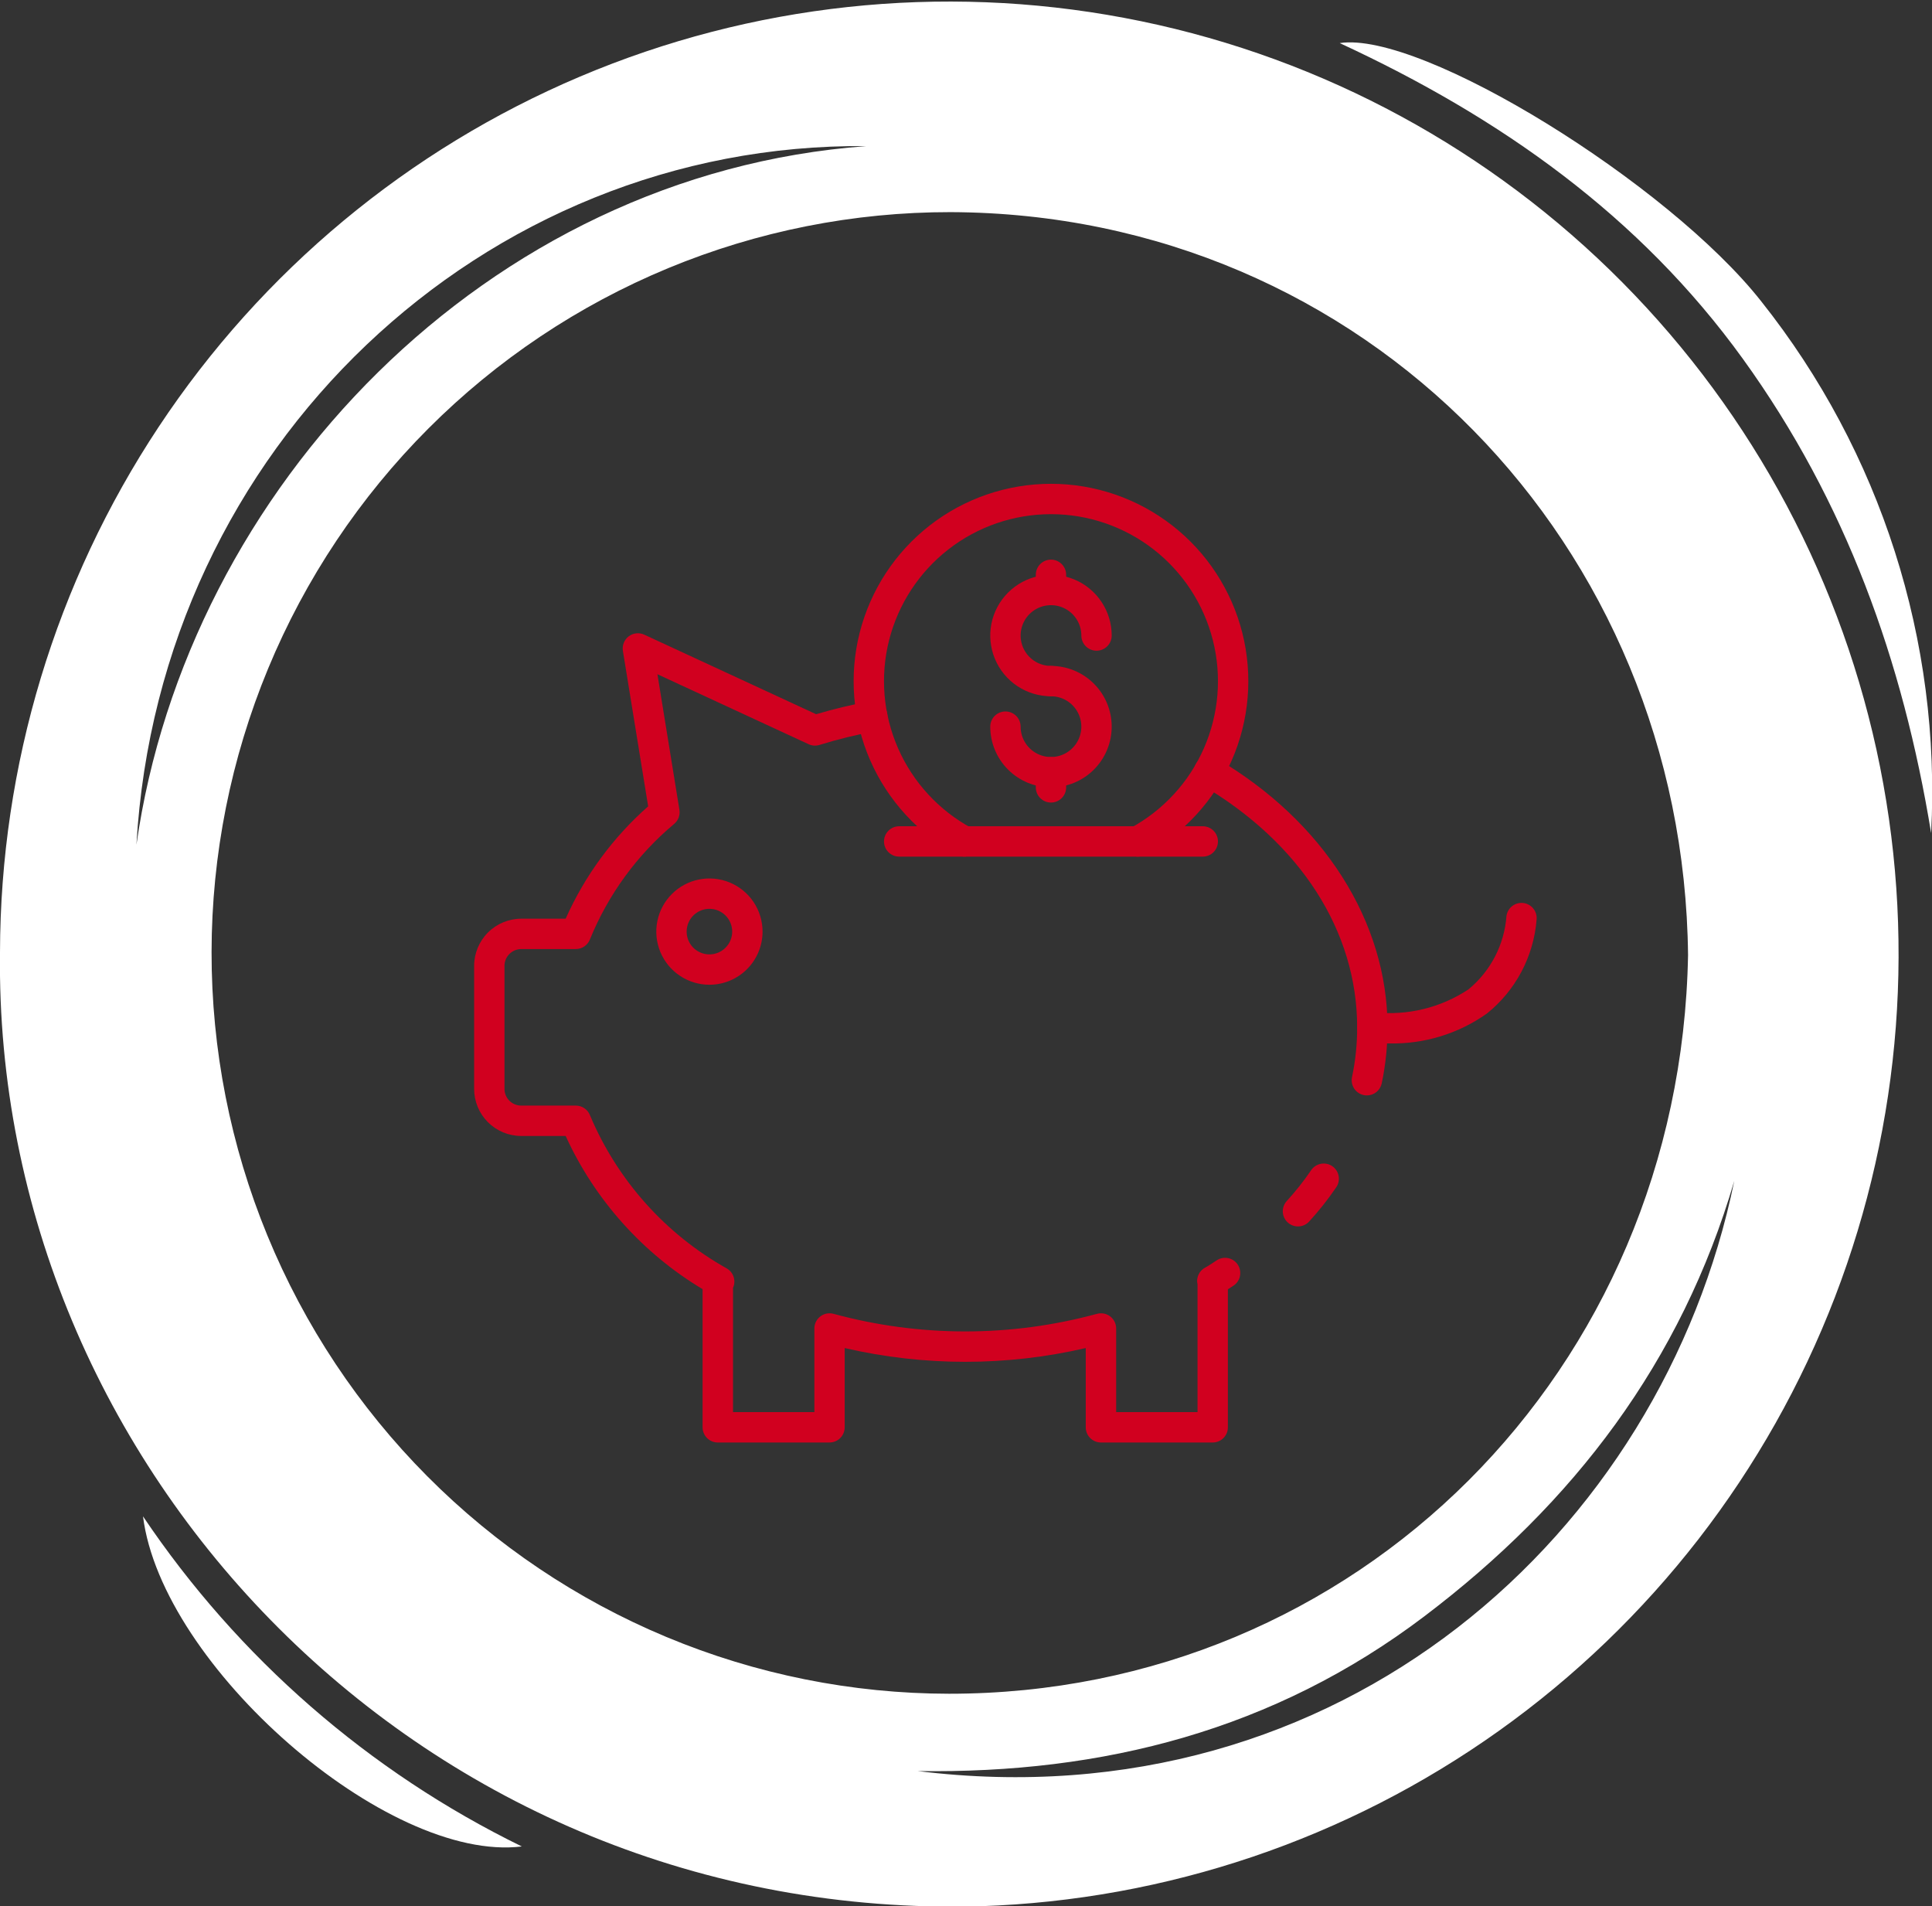 <svg width="221" height="218" viewBox="0 0 221 218" fill="none" xmlns="http://www.w3.org/2000/svg">
    <rect x="0" y="0" width="221" height="218" fill="#333333" stroke="none"/>
    <g clip-path="url(#clip0_0_1)">
        <path d="M2.982e-05 108.931C0.039 87.543 6.351 66.64 18.149 48.827C29.947 31.014 46.71 17.079 66.348 8.759C85.985 0.439 107.629 -1.897 128.581 2.041C149.534 5.978 168.867 16.016 184.173 30.903C199.478 45.79 210.077 64.868 214.65 85.757C219.222 106.647 217.566 128.425 209.887 148.377C202.208 168.328 188.846 185.571 171.466 197.955C154.087 210.34 133.459 217.318 112.154 218.02C48.422 219.788 -0.733 167.867 2.982e-05 108.931ZM193.095 109.268C192.62 62.334 156.219 24.441 108.747 24.262C97.658 24.249 86.674 26.428 76.423 30.674C66.173 34.919 56.856 41.15 49.005 49.008C41.154 56.867 34.923 66.2 30.667 76.474C26.412 86.749 24.214 97.764 24.201 108.891C24.188 120.017 26.36 131.038 30.592 141.322C34.823 151.607 41.033 160.955 48.865 168.832C56.698 176.709 66 182.961 76.24 187.231C86.481 191.501 97.46 193.705 108.549 193.718C155.209 193.738 192.244 156.779 193.095 109.209V109.268ZM99.103 16.711C55.314 16.294 18.22 51.127 15.606 96.611C21.409 55.876 55.671 19.89 99.103 16.711ZM198.383 135.06C192.303 155.765 180.084 171.88 162.913 184.876C145.742 197.871 126.195 202.879 104.984 202.561C153.387 208.542 190.105 175.338 198.383 135.06Z" fill="white"/>
        <path d="M220.901 95.279C217.673 75.607 211.177 57.406 199.373 41.053C187.57 24.699 171.627 13.432 153.248 4.928C162.616 3.497 190.877 21.003 201.473 34.475C215.145 51.676 222.057 73.309 220.901 95.279Z" fill="white"/>
        <path d="M16.359 173.43C27.246 189.616 42.192 202.638 59.691 211.184C44.283 213.092 18.497 190.539 16.359 173.43Z" fill="white"/>
    </g>
    <path d="M148.473 140.271C148.136 140.272 147.807 140.174 147.525 139.99C147.243 139.807 147.02 139.545 146.884 139.237C146.748 138.93 146.704 138.589 146.758 138.257C146.812 137.925 146.961 137.615 147.188 137.366C148.192 136.272 149.116 135.108 149.952 133.881C150.077 133.685 150.24 133.516 150.431 133.384C150.622 133.252 150.837 133.16 151.064 133.113C151.292 133.065 151.526 133.064 151.754 133.109C151.982 133.154 152.198 133.244 152.391 133.374C152.583 133.504 152.747 133.672 152.874 133.866C153.001 134.061 153.087 134.279 153.127 134.508C153.168 134.736 153.163 134.971 153.111 135.197C153.06 135.424 152.964 135.638 152.828 135.826C151.898 137.191 150.872 138.488 149.756 139.705C149.593 139.884 149.395 140.026 149.174 140.124C148.953 140.221 148.714 140.272 148.473 140.271Z" fill="#D1001F"/>
    <path d="M138.74 148.22C138.445 148.222 138.154 148.149 137.894 148.007C137.635 147.866 137.417 147.66 137.259 147.411C137.137 147.219 137.054 147.005 137.015 146.782C136.976 146.558 136.982 146.329 137.032 146.108C137.082 145.886 137.176 145.677 137.308 145.492C137.439 145.307 137.606 145.15 137.799 145.03C138.308 144.714 138.778 144.424 139.228 144.117C139.621 143.875 140.093 143.8 140.542 143.908C140.99 144.015 141.377 144.296 141.618 144.689C141.859 145.082 141.934 145.554 141.827 146.002C141.72 146.451 141.439 146.838 141.046 147.079C140.596 147.379 140.136 147.668 139.672 147.956C139.392 148.129 139.069 148.22 138.74 148.22Z" fill="#D1001F"/>
    <path d="M156.358 125.286C156.236 125.286 156.115 125.274 155.995 125.248C155.772 125.201 155.56 125.11 155.372 124.981C155.184 124.852 155.024 124.687 154.899 124.496C154.775 124.304 154.689 124.091 154.648 123.866C154.606 123.642 154.609 123.412 154.656 123.189C155.051 121.32 155.248 119.416 155.245 117.507C155.245 106.508 148.749 96.39 137.419 89.746C137.021 89.513 136.733 89.132 136.616 88.686C136.5 88.24 136.566 87.766 136.799 87.369C137.032 86.971 137.413 86.683 137.859 86.567C138.305 86.45 138.778 86.516 139.176 86.749C151.413 93.926 158.718 105.425 158.718 117.507C158.72 119.659 158.498 121.805 158.055 123.911C157.972 124.3 157.758 124.648 157.45 124.899C157.141 125.149 156.756 125.286 156.358 125.286Z" fill="#D1001F"/>
    <path d="M138.714 164.982H125.934C125.473 164.982 125.031 164.799 124.706 164.474C124.38 164.148 124.197 163.706 124.197 163.246V154.18C115.126 156.281 105.694 156.281 96.622 154.18V163.246C96.622 163.706 96.439 164.148 96.114 164.474C95.788 164.799 95.346 164.982 94.886 164.982H82.105C81.645 164.982 81.203 164.799 80.877 164.474C80.552 164.148 80.369 163.706 80.369 163.246V147.444C73.495 143.322 68.033 137.213 64.704 129.923H59.618C58.19 129.923 56.821 129.356 55.812 128.346C54.802 127.337 54.235 125.968 54.235 124.54V110.474C54.234 109.045 54.801 107.674 55.81 106.661C56.819 105.649 58.189 105.078 59.618 105.074H64.706C66.891 100.163 70.11 95.78 74.142 92.224L71.252 74.443C71.202 74.132 71.237 73.813 71.354 73.52C71.471 73.227 71.665 72.972 71.916 72.781C72.168 72.591 72.466 72.472 72.779 72.438C73.093 72.404 73.409 72.456 73.695 72.588L93.358 81.687C95.365 81.092 97.402 80.602 99.461 80.22C99.914 80.136 100.382 80.235 100.762 80.496C101.141 80.757 101.402 81.158 101.486 81.611C101.57 82.064 101.471 82.532 101.21 82.911C100.949 83.291 100.548 83.552 100.095 83.636C97.951 84.032 95.831 84.553 93.748 85.198C93.337 85.328 92.893 85.299 92.501 85.119L75.203 77.114L77.719 92.624C77.766 92.918 77.737 93.219 77.635 93.498C77.532 93.778 77.36 94.026 77.134 94.219C72.883 97.77 69.569 102.31 67.483 107.441C67.356 107.767 67.133 108.047 66.844 108.244C66.555 108.442 66.214 108.547 65.864 108.547H59.618C59.109 108.55 58.622 108.754 58.264 109.116C57.906 109.477 57.706 109.966 57.708 110.474V124.54C57.708 125.046 57.909 125.532 58.267 125.89C58.626 126.249 59.111 126.45 59.618 126.45H65.869C66.219 126.45 66.561 126.555 66.85 126.753C67.138 126.95 67.361 127.23 67.488 127.556C70.611 134.981 76.125 141.151 83.154 145.086C83.522 145.304 83.796 145.65 83.924 146.058C84.052 146.466 84.025 146.907 83.849 147.296V161.509H93.156V151.941C93.156 151.673 93.218 151.409 93.337 151.169C93.456 150.929 93.629 150.72 93.843 150.558C94.056 150.396 94.304 150.286 94.567 150.236C94.831 150.186 95.102 150.197 95.36 150.269C105.219 152.949 115.614 152.949 125.473 150.269C125.731 150.197 126.003 150.186 126.266 150.236C126.529 150.286 126.777 150.396 126.99 150.558C127.204 150.72 127.377 150.929 127.496 151.169C127.615 151.409 127.677 151.673 127.677 151.941V161.509H136.984V146.883C136.898 146.513 136.939 146.125 137.101 145.781C137.262 145.437 137.535 145.158 137.875 144.988C138.145 144.853 138.444 144.788 138.745 144.798C139.046 144.808 139.34 144.893 139.6 145.046C139.855 145.196 140.068 145.409 140.219 145.664C140.369 145.92 140.451 146.21 140.457 146.506V163.246C140.457 163.474 140.412 163.701 140.325 163.912C140.237 164.123 140.108 164.315 139.946 164.476C139.784 164.637 139.592 164.765 139.381 164.852C139.169 164.939 138.943 164.983 138.714 164.982Z" fill="#D1001F"/>
    <path d="M158.916 119.34C158.192 119.346 157.469 119.306 156.751 119.22C156.294 119.158 155.881 118.918 155.602 118.551C155.323 118.185 155.201 117.722 155.263 117.266C155.325 116.81 155.566 116.397 155.933 116.118C156.299 115.839 156.761 115.717 157.218 115.779C161.003 116.188 164.812 115.258 167.984 113.151C169.239 112.117 170.27 110.839 171.017 109.395C171.763 107.95 172.208 106.369 172.325 104.747C172.392 104.299 172.631 103.894 172.993 103.62C173.354 103.346 173.808 103.224 174.258 103.28C174.708 103.336 175.118 103.566 175.4 103.921C175.683 104.275 175.816 104.726 175.77 105.178C175.605 107.261 175.016 109.288 174.039 111.136C173.062 112.983 171.718 114.611 170.088 115.919C166.828 118.23 162.911 119.43 158.916 119.34Z" fill="#D1001F"/>
    <path d="M81.15 112.628C79.948 112.628 78.773 112.271 77.774 111.604C76.774 110.936 75.995 109.987 75.535 108.876C75.075 107.766 74.955 106.544 75.189 105.365C75.424 104.186 76.003 103.103 76.853 102.253C77.703 101.403 78.785 100.824 79.965 100.589C81.143 100.355 82.365 100.475 83.476 100.935C84.587 101.395 85.536 102.174 86.204 103.174C86.871 104.173 87.228 105.348 87.228 106.55C87.228 108.162 86.587 109.708 85.448 110.848C84.308 111.988 82.762 112.628 81.15 112.628ZM81.15 103.946C80.635 103.946 80.131 104.098 79.703 104.385C79.275 104.671 78.941 105.078 78.744 105.554C78.547 106.029 78.495 106.553 78.596 107.058C78.696 107.564 78.944 108.028 79.308 108.392C79.673 108.756 80.137 109.004 80.642 109.105C81.147 109.205 81.671 109.154 82.147 108.957C82.623 108.76 83.03 108.426 83.316 107.997C83.602 107.569 83.755 107.065 83.755 106.55C83.755 105.859 83.48 105.197 82.992 104.708C82.504 104.22 81.841 103.946 81.15 103.946Z" fill="#D1001F"/>
    <path d="M130.138 97.972C129.751 97.972 129.376 97.844 129.071 97.607C128.765 97.37 128.548 97.038 128.453 96.663C128.357 96.289 128.39 95.893 128.545 95.539C128.699 95.185 128.968 94.893 129.308 94.709C133.046 92.687 136.003 89.476 137.712 85.584C139.42 81.692 139.781 77.341 138.738 73.221C137.695 69.101 135.308 65.446 131.954 62.835C128.6 60.224 124.471 58.807 120.221 58.807C115.97 58.807 111.841 60.224 108.488 62.835C105.134 65.446 102.746 69.101 101.703 73.221C100.661 77.341 101.022 81.692 102.73 85.584C104.438 89.476 107.395 92.687 111.134 94.709C111.539 94.929 111.84 95.3 111.97 95.742C112.101 96.183 112.051 96.659 111.832 97.064C111.612 97.468 111.241 97.769 110.799 97.9C110.357 98.031 109.882 97.981 109.477 97.762C105.06 95.371 101.566 91.576 99.548 86.976C97.531 82.377 97.104 77.236 98.337 72.367C99.57 67.498 102.392 63.179 106.355 60.094C110.319 57.009 115.198 55.334 120.221 55.334C125.243 55.334 130.123 57.009 134.086 60.094C138.05 63.179 140.871 67.498 142.104 72.367C143.337 77.236 142.911 82.377 140.893 86.976C138.876 91.576 135.382 95.371 130.964 97.762C130.71 97.899 130.426 97.972 130.138 97.972Z" fill="#D1001F"/>
    <path d="M120.221 79.634C118.847 79.634 117.504 79.227 116.362 78.464C115.219 77.701 114.329 76.616 113.804 75.347C113.278 74.077 113.14 72.681 113.408 71.334C113.676 69.986 114.338 68.749 115.309 67.777C116.281 66.806 117.518 66.144 118.866 65.876C120.213 65.608 121.61 65.746 122.879 66.271C124.148 66.797 125.233 67.687 125.996 68.83C126.759 69.972 127.167 71.315 127.167 72.689C127.167 73.149 126.984 73.591 126.658 73.916C126.332 74.242 125.891 74.425 125.43 74.425C124.969 74.425 124.528 74.242 124.202 73.916C123.877 73.591 123.694 73.149 123.694 72.689C123.694 72.002 123.49 71.33 123.108 70.759C122.727 70.188 122.184 69.743 121.55 69.48C120.915 69.217 120.217 69.148 119.543 69.282C118.869 69.416 118.251 69.747 117.765 70.233C117.279 70.719 116.948 71.337 116.814 72.011C116.68 72.685 116.749 73.383 117.012 74.018C117.275 74.652 117.72 75.195 118.291 75.576C118.862 75.958 119.534 76.162 120.221 76.162C120.681 76.162 121.123 76.344 121.449 76.67C121.774 76.996 121.957 77.437 121.957 77.898C121.957 78.359 121.774 78.8 121.449 79.126C121.123 79.451 120.681 79.634 120.221 79.634Z" fill="#D1001F"/>
    <path d="M120.221 90.053C118.378 90.053 116.612 89.322 115.309 88.019C114.007 86.716 113.275 84.95 113.275 83.108C113.275 82.647 113.458 82.205 113.783 81.88C114.109 81.554 114.551 81.371 115.011 81.371C115.472 81.371 115.913 81.554 116.239 81.88C116.565 82.205 116.748 82.647 116.748 83.108C116.748 83.794 116.951 84.466 117.333 85.037C117.715 85.608 118.257 86.053 118.892 86.316C119.526 86.579 120.224 86.648 120.898 86.514C121.572 86.38 122.191 86.049 122.676 85.563C123.162 85.078 123.493 84.459 123.627 83.785C123.761 83.111 123.692 82.413 123.429 81.778C123.166 81.144 122.721 80.602 122.15 80.22C121.579 79.838 120.908 79.635 120.221 79.635C119.76 79.635 119.318 79.452 118.993 79.126C118.667 78.8 118.484 78.359 118.484 77.898C118.484 77.438 118.667 76.996 118.993 76.67C119.318 76.345 119.76 76.162 120.221 76.162C122.063 76.162 123.83 76.893 125.132 78.196C126.435 79.499 127.166 81.265 127.166 83.108C127.166 84.95 126.435 86.716 125.132 88.019C123.83 89.322 122.063 90.053 120.221 90.053Z" fill="#D1001F"/>
    <path d="M120.221 91.79C119.76 91.79 119.318 91.606 118.993 91.281C118.667 90.955 118.484 90.513 118.484 90.053V88.317C118.484 87.856 118.667 87.414 118.993 87.089C119.318 86.763 119.76 86.58 120.221 86.58C120.681 86.58 121.123 86.763 121.448 87.089C121.774 87.414 121.957 87.856 121.957 88.317V90.053C121.957 90.513 121.774 90.955 121.448 91.281C121.123 91.606 120.681 91.79 120.221 91.79Z" fill="#D1001F"/>
    <path d="M120.221 69.216C119.76 69.216 119.318 69.033 118.993 68.707C118.667 68.382 118.484 67.94 118.484 67.479V65.743C118.484 65.282 118.667 64.841 118.993 64.515C119.318 64.189 119.76 64.006 120.221 64.006C120.681 64.006 121.123 64.189 121.448 64.515C121.774 64.841 121.957 65.282 121.957 65.743V67.479C121.957 67.94 121.774 68.382 121.448 68.707C121.123 69.033 120.681 69.216 120.221 69.216Z" fill="#D1001F"/>
    <path d="M137.585 97.975H102.856C102.395 97.975 101.954 97.792 101.628 97.466C101.302 97.141 101.12 96.699 101.12 96.238C101.12 95.778 101.302 95.336 101.628 95.011C101.954 94.685 102.395 94.502 102.856 94.502H137.585C138.046 94.502 138.487 94.685 138.813 95.011C139.139 95.336 139.322 95.778 139.322 96.238C139.322 96.699 139.139 97.141 138.813 97.466C138.487 97.792 138.046 97.975 137.585 97.975Z" fill="#D1001F"/>
    <defs>
        <clipPath id="clip0_0_1">
            <rect width="221" height="218" fill="white"/>
        </clipPath>
    </defs>
</svg>

